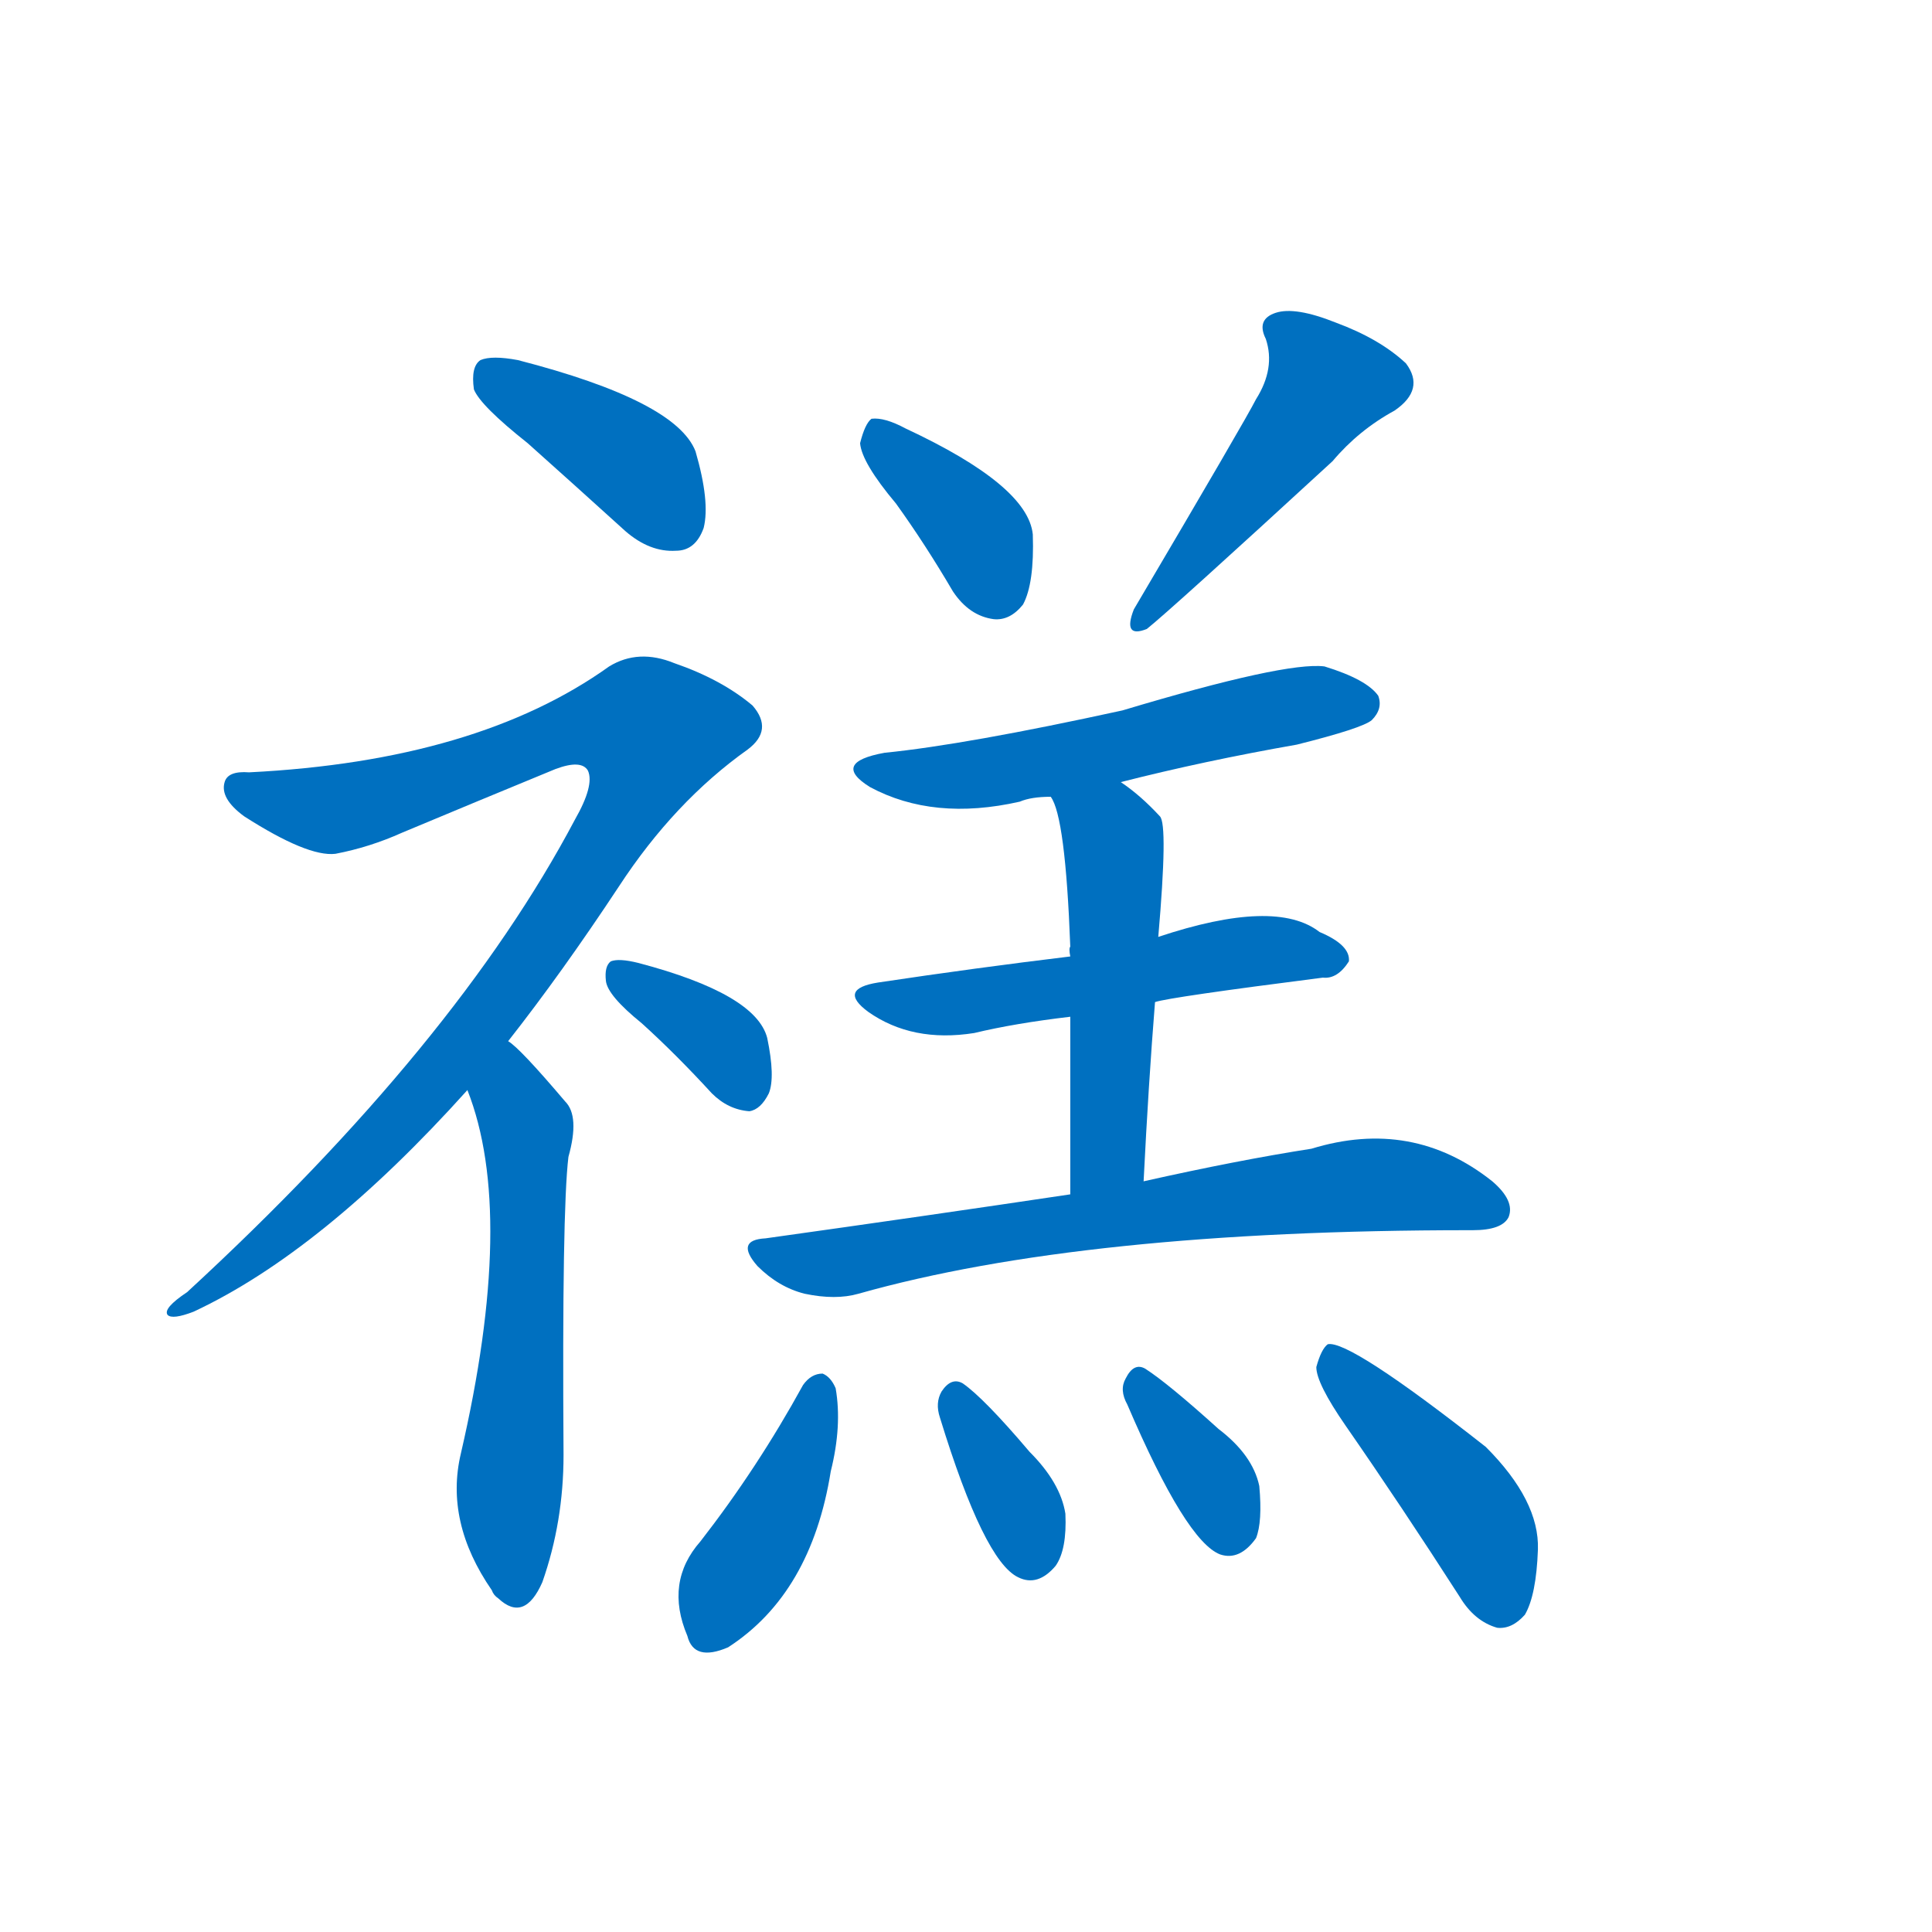 <svg width='83' height='83' >
                                <g transform="translate(3, 70) scale(0.07, -0.07)">
                                    <!-- 先将完整的字以灰色字体绘制完成，层级位于下面 -->
                                                                        <path d="M 281 728 Q 309 703 341 674 Q 356 661 372 662 Q 384 662 389 676 Q 393 692 384 723 Q 372 754 275 779 Q 259 782 252 779 Q 246 775 248 761 Q 252 751 281 728 Z" style="fill: #0070C0;"></path>
                                                                        <path d="M 269 361 Q 302 403 337 456 Q 371 508 416 540 Q 432 552 419 567 Q 400 583 371 593 Q 349 602 331 591 Q 250 533 110 526 Q 97 527 95 520 Q 92 510 107 499 Q 146 474 163 476 Q 184 480 204 489 Q 247 507 298 528 Q 314 534 318 527 Q 322 518 310 497 Q 237 359 72 207 Q 57 197 60 193 Q 63 190 76 195 Q 155 232 244 331 L 269 361 Z" style="fill: #0070C0;"></path>
                                                                        <path d="M 244 331 Q 274 255 240 108 Q 230 66 259 24 Q 260 21 263 19 Q 279 4 290 29 Q 303 66 303 107 Q 302 257 306 290 Q 313 315 304 324 Q 276 357 269 361 C 246 381 234 359 244 331 Z" style="fill: #0070C0;"></path>
                                                                        <path d="M 351 372 Q 372 353 394 329 Q 404 319 417 318 Q 424 319 429 329 Q 433 339 428 363 Q 421 390 349 409 Q 337 412 332 410 Q 328 407 329 398 Q 330 389 351 372 Z" style="fill: #0070C0;"></path>
                                                                        <path d="M 507 691 Q 525 666 542 637 Q 552 622 567 620 Q 577 619 585 629 Q 592 642 591 672 Q 588 702 513 737 Q 500 744 492 743 Q 488 740 485 728 Q 486 716 507 691 Z" style="fill: #0070C0;"></path>
                                                                        <path d="M 728 755 Q 722 743 653 626 Q 646 608 661 614 Q 676 626 775 717 Q 791 736 813 748 Q 832 761 820 777 Q 804 792 777 802 Q 752 812 740 808 Q 728 804 734 792 Q 740 774 728 755 Z" style="fill: #0070C0;"></path>
                                                                        <path d="M 645 520 Q 696 533 753 543 Q 793 553 799 558 Q 806 565 803 573 Q 796 583 770 591 Q 746 594 646 564 Q 550 543 500 538 Q 467 532 491 517 Q 530 496 583 508 Q 590 511 602 511 L 645 520 Z" style="fill: #0070C0;"></path>
                                                                        <path d="M 666 385 Q 675 388 769 400 Q 778 399 785 410 Q 786 420 767 428 Q 740 449 668 425 L 614 413 Q 556 406 496 397 Q 471 393 490 379 Q 517 360 555 366 Q 580 372 614 376 L 666 385 Z" style="fill: #0070C0;"></path>
                                                                        <path d="M 659 275 Q 662 335 666 385 L 668 425 Q 674 494 669 499 Q 657 512 645 520 C 621 538 590 539 602 511 Q 611 499 614 419 Q 613 418 614 413 L 614 376 Q 614 333 614 267 C 614 237 657 245 659 275 Z" style="fill: #0070C0;"></path>
                                                                        <path d="M 614 267 Q 527 254 427 240 Q 408 239 422 223 Q 435 210 451 206 Q 470 202 484 206 Q 622 245 859 245 L 861 245 Q 879 245 883 253 Q 887 263 873 275 Q 824 314 762 295 Q 717 288 659 275 L 614 267 Z" style="fill: #0070C0;"></path>
                                                                        <path d="M 450 150 Q 422 99 387 54 Q 365 29 379 -4 Q 383 -20 404 -11 Q 455 22 467 97 Q 474 125 470 148 Q 467 155 462 157 Q 455 157 450 150 Z" style="fill: #0070C0;"></path>
                                                                        <path d="M 534 130 Q 561 42 582 32 Q 594 26 605 39 Q 612 49 611 71 Q 608 90 589 109 Q 561 142 548 151 Q 541 155 535 146 Q 531 139 534 130 Z" style="fill: #0070C0;"></path>
                                                                        <path d="M 649 138 Q 685 54 706 46 Q 718 42 728 56 Q 732 66 730 88 Q 726 107 705 123 Q 674 151 660 160 Q 653 164 648 154 Q 644 147 649 138 Z" style="fill: #0070C0;"></path>
                                                                        <path d="M 783 125 Q 817 76 853 20 Q 862 5 876 1 Q 885 0 893 9 Q 900 21 901 49 Q 902 79 869 112 Q 785 178 772 175 Q 768 172 765 161 Q 765 151 783 125 Z" style="fill: #0070C0;"></path>
                                    
                                    
                                                                                                                                                                                                                                                                                                                                                                                                                                                                                                                                                                                                                                                                                                                                                                                                                                                                                                                                                                                                                                                                                                                                                                                    </g>
                            </svg>